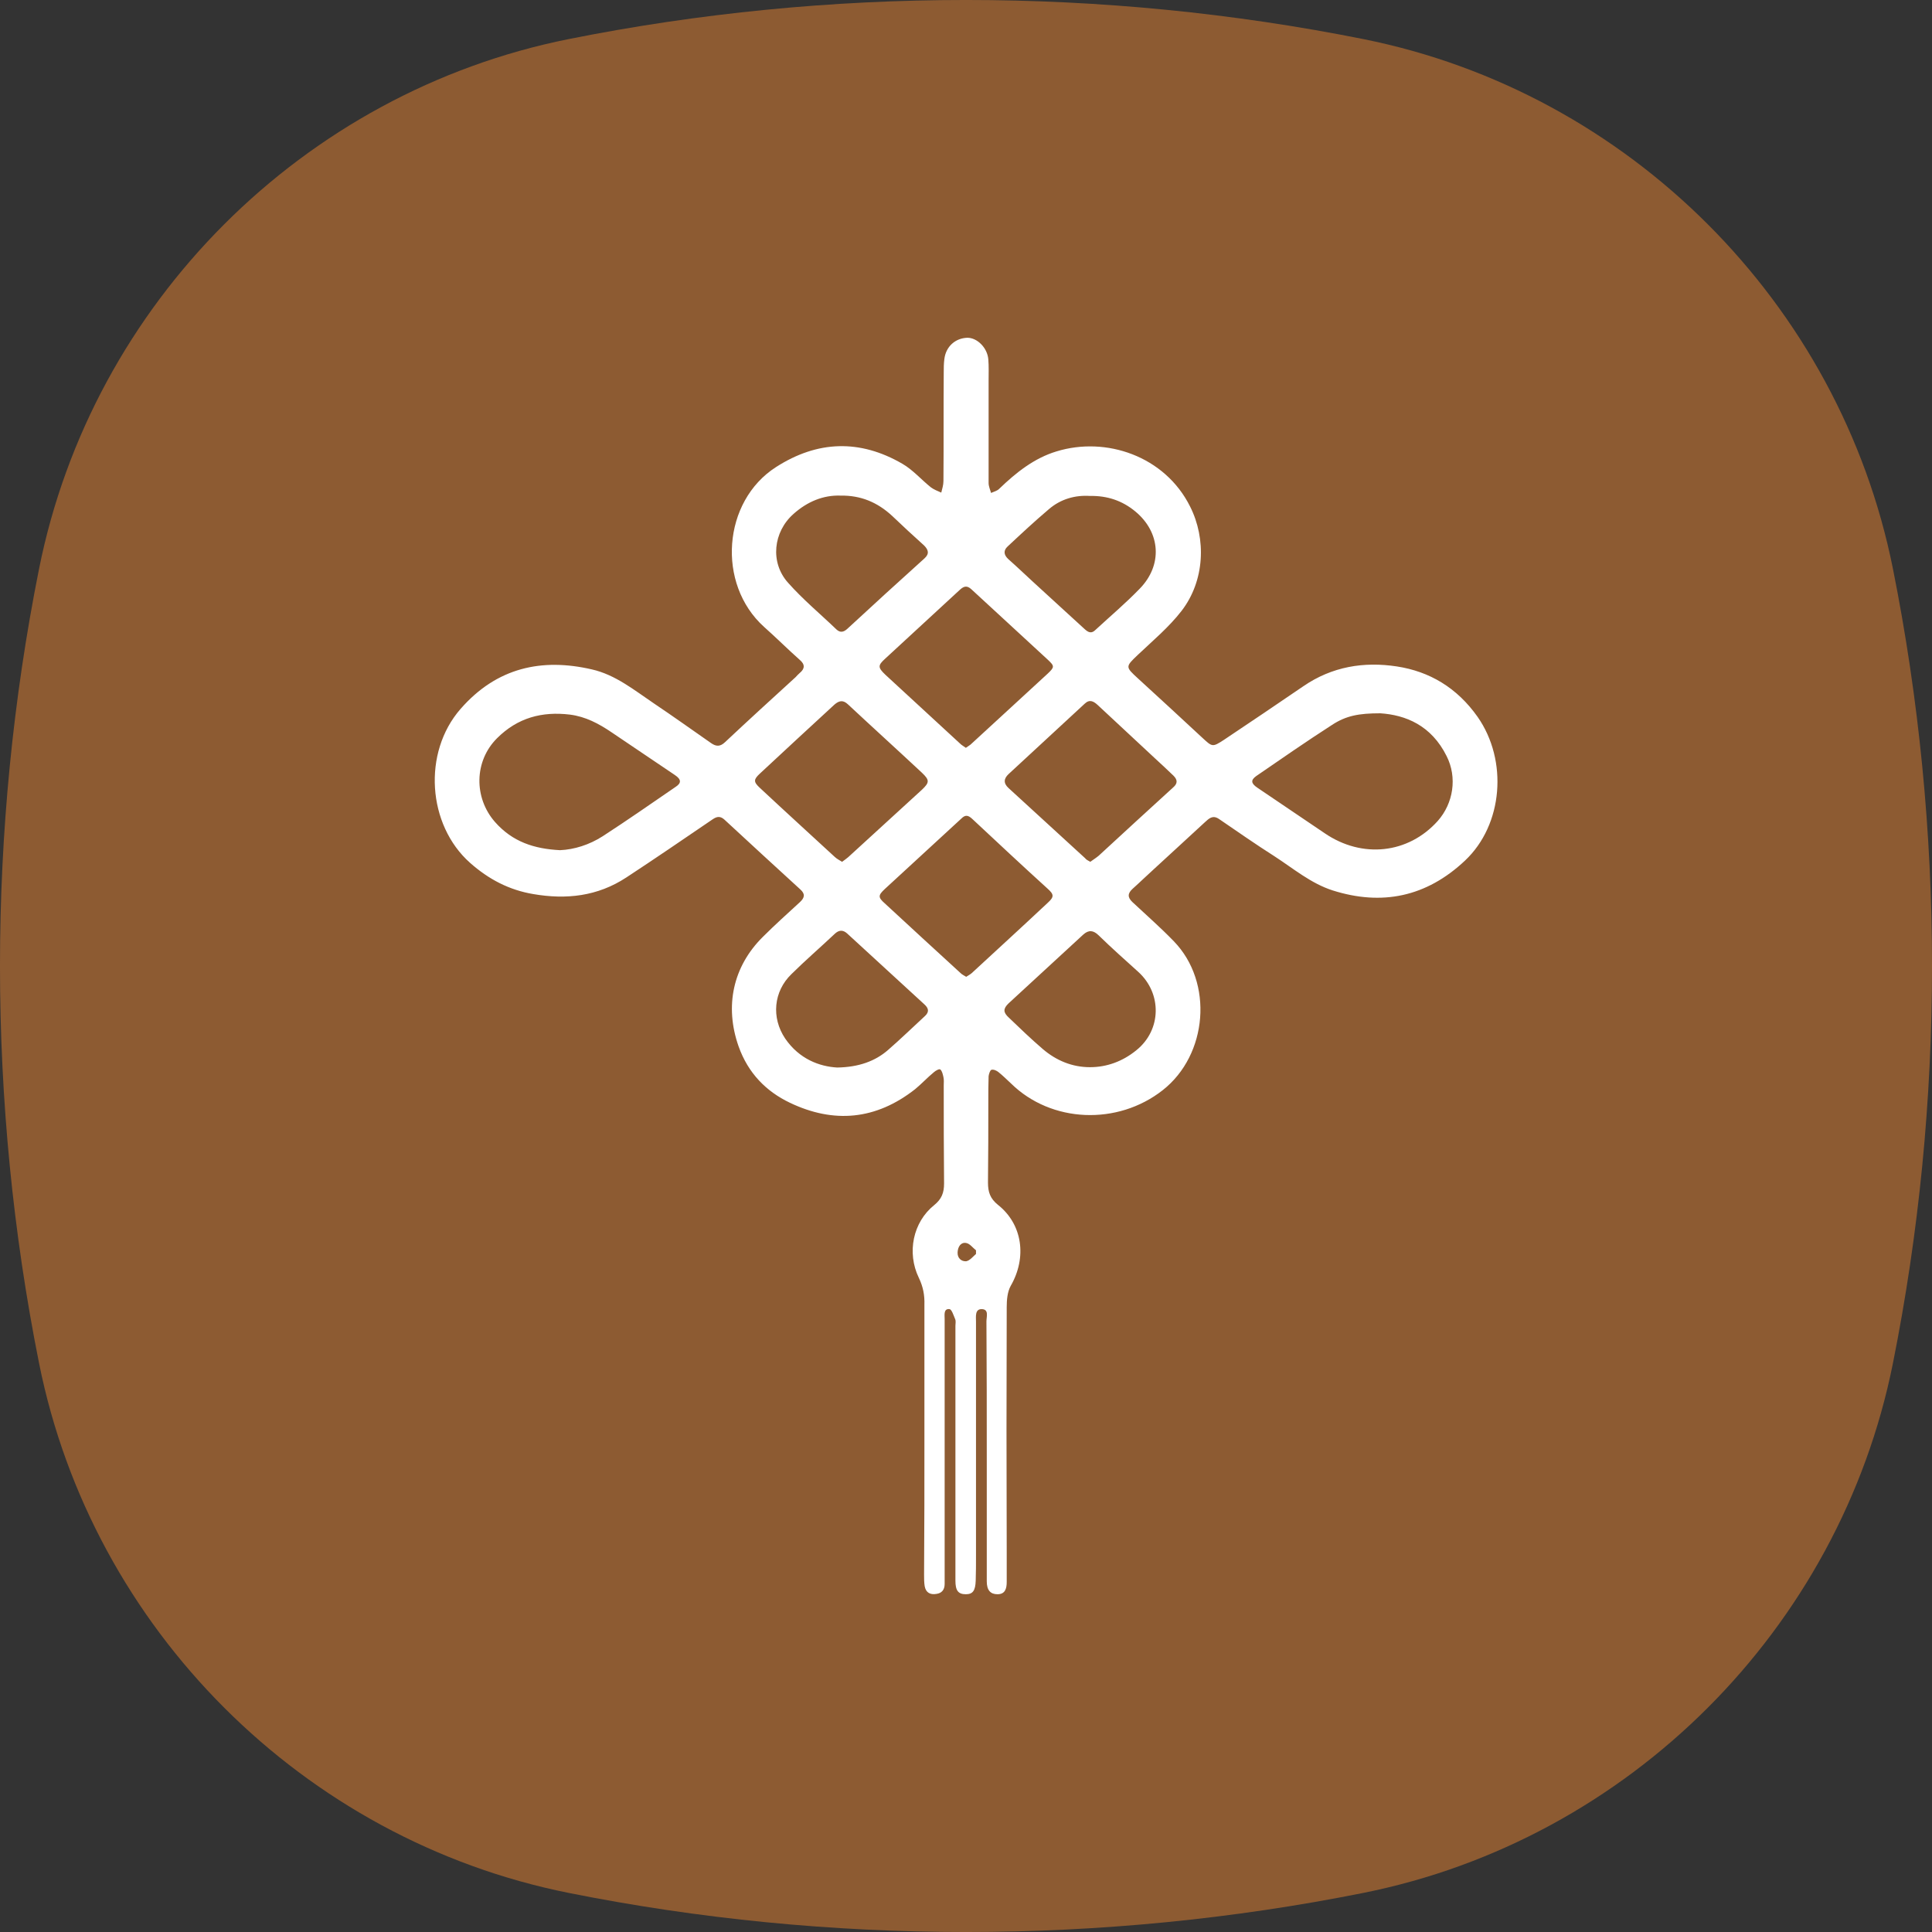 <svg width="40" height="40" viewBox="0 0 40 40" fill="none" xmlns="http://www.w3.org/2000/svg">
<rect x="0" y="0" width="40" height="40" fill="#333333" stroke="none"/>
<path d="M0.809 11.775C1.909 6.277 6.277 1.909 11.775 0.809C17.17 -0.27 22.83 -0.27 28.225 0.809C33.723 1.909 38.091 6.277 39.191 11.775C40.27 17.17 40.27 22.83 39.191 28.225C38.091 33.723 33.723 38.091 28.225 39.191C22.83 40.27 17.17 40.27 11.775 39.191C6.277 38.091 1.909 33.723 0.809 28.225C-0.27 22.83 -0.27 17.17 0.809 11.775Z" fill="#8D5B32"/>
<g clip-path="url(#clip0_2888_47677)">
<path d="M19.139 29.746C19.139 28.941 19.139 28.129 19.139 27.324C19.139 27.221 19.139 27.117 19.139 27.014C19.145 26.815 19.113 26.643 19.024 26.457C18.77 25.934 18.903 25.301 19.342 24.95C19.495 24.826 19.546 24.696 19.546 24.503C19.539 23.829 19.539 23.155 19.539 22.473C19.539 22.418 19.546 22.357 19.533 22.301C19.52 22.246 19.508 22.178 19.469 22.143C19.45 22.123 19.374 22.164 19.336 22.198C19.202 22.308 19.081 22.439 18.948 22.549C18.134 23.189 17.262 23.265 16.353 22.831C15.863 22.597 15.488 22.219 15.291 21.662C14.998 20.829 15.176 20.01 15.793 19.398C16.041 19.15 16.302 18.916 16.563 18.676C16.658 18.586 16.677 18.511 16.569 18.414C16.041 17.933 15.52 17.451 14.998 16.969C14.915 16.894 14.845 16.901 14.756 16.962C14.159 17.368 13.567 17.774 12.969 18.166C12.371 18.559 11.723 18.628 11.042 18.511C10.546 18.428 10.12 18.208 9.732 17.864C8.848 17.079 8.746 15.58 9.535 14.678C10.285 13.818 11.22 13.619 12.257 13.86C12.74 13.97 13.128 14.286 13.535 14.561C13.936 14.83 14.33 15.112 14.725 15.387C14.826 15.456 14.909 15.463 15.011 15.366C15.494 14.912 15.984 14.465 16.474 14.018C16.499 13.99 16.524 13.963 16.556 13.935C16.665 13.846 16.671 13.756 16.556 13.66C16.308 13.44 16.067 13.199 15.819 12.979C14.833 12.091 14.96 10.378 16.067 9.67C16.925 9.119 17.803 9.092 18.681 9.601C18.897 9.725 19.075 9.931 19.272 10.089C19.336 10.137 19.412 10.165 19.488 10.199C19.508 10.117 19.533 10.041 19.533 9.959C19.539 9.215 19.533 8.472 19.539 7.722C19.539 7.626 19.539 7.53 19.552 7.433C19.584 7.172 19.781 7 20.029 6.993C20.233 6.993 20.442 7.2 20.462 7.44C20.474 7.585 20.468 7.736 20.468 7.888C20.468 8.589 20.468 9.298 20.468 10C20.468 10.069 20.5 10.137 20.519 10.206C20.576 10.179 20.646 10.165 20.691 10.117C21.04 9.78 21.416 9.484 21.873 9.346C22.898 9.03 24.119 9.442 24.64 10.488C24.977 11.156 24.945 12.023 24.462 12.649C24.201 12.986 23.871 13.261 23.559 13.557C23.298 13.805 23.298 13.805 23.559 14.045C24.004 14.451 24.443 14.857 24.888 15.27C25.098 15.463 25.098 15.476 25.34 15.318C25.887 14.954 26.434 14.582 26.981 14.21C27.579 13.798 28.24 13.694 28.921 13.798C29.595 13.901 30.167 14.238 30.593 14.843C31.223 15.745 31.121 17.073 30.333 17.816C29.531 18.572 28.609 18.758 27.591 18.435C27.14 18.29 26.777 17.981 26.383 17.726C25.995 17.479 25.62 17.217 25.238 16.956C25.105 16.866 25.028 16.949 24.945 17.024C24.589 17.348 24.239 17.678 23.883 18.001C23.737 18.132 23.597 18.27 23.451 18.4C23.343 18.497 23.343 18.579 23.445 18.676C23.731 18.944 24.03 19.205 24.303 19.488C25.13 20.341 25.003 21.84 24.074 22.57C23.139 23.306 21.765 23.251 20.932 22.432C20.843 22.35 20.761 22.267 20.665 22.191C20.627 22.164 20.57 22.136 20.525 22.15C20.5 22.157 20.474 22.233 20.468 22.281C20.462 22.453 20.462 22.625 20.462 22.797C20.462 23.361 20.462 23.918 20.455 24.482C20.455 24.682 20.5 24.813 20.659 24.943C21.174 25.349 21.263 26.037 20.926 26.622C20.856 26.746 20.843 26.918 20.843 27.062C20.837 28.755 20.837 30.441 20.843 32.133C20.843 32.34 20.843 32.546 20.843 32.752C20.843 32.89 20.811 33.007 20.652 33.007C20.506 33.007 20.43 32.924 20.43 32.739C20.43 31.899 20.43 31.067 20.43 30.227C20.43 29.271 20.43 28.315 20.423 27.358C20.423 27.262 20.481 27.104 20.322 27.104C20.182 27.104 20.207 27.262 20.207 27.365C20.207 28.982 20.207 30.599 20.207 32.209C20.207 32.381 20.207 32.553 20.201 32.725C20.194 32.931 20.143 33.007 19.997 33.007C19.838 33.007 19.781 32.931 19.781 32.725C19.781 31.541 19.781 30.351 19.781 29.168C19.781 28.597 19.781 28.019 19.781 27.448C19.781 27.4 19.794 27.352 19.775 27.31C19.743 27.235 19.705 27.111 19.66 27.104C19.533 27.09 19.558 27.221 19.558 27.31C19.558 29.003 19.558 30.688 19.558 32.381C19.558 32.518 19.558 32.656 19.558 32.794C19.558 32.917 19.495 32.986 19.387 33C19.266 33.021 19.17 32.979 19.145 32.842C19.132 32.766 19.132 32.684 19.132 32.601C19.139 31.651 19.139 30.695 19.139 29.746ZM11.595 17.602C11.888 17.589 12.2 17.492 12.479 17.313C12.988 16.983 13.491 16.632 13.993 16.288C14.108 16.212 14.108 16.137 13.974 16.047C13.542 15.752 13.103 15.463 12.67 15.167C12.397 14.981 12.123 14.836 11.799 14.795C11.226 14.726 10.718 14.857 10.291 15.284C9.815 15.758 9.808 16.515 10.247 17.017C10.61 17.43 11.061 17.575 11.595 17.602ZM28.577 14.768C28.138 14.768 27.871 14.816 27.579 15.008C27.044 15.352 26.529 15.71 26.008 16.068C25.893 16.151 25.899 16.219 26.033 16.309C26.497 16.625 26.962 16.935 27.426 17.251C28.202 17.781 29.156 17.678 29.767 16.997C30.091 16.632 30.174 16.096 29.951 15.655C29.633 15.015 29.099 14.802 28.577 14.768ZM17.434 17.843C17.479 17.809 17.523 17.781 17.561 17.747C18.07 17.279 18.579 16.818 19.088 16.35C19.247 16.199 19.247 16.151 19.088 15.999C18.579 15.524 18.064 15.057 17.555 14.582C17.453 14.486 17.37 14.506 17.275 14.589C16.76 15.064 16.245 15.538 15.736 16.013C15.602 16.137 15.596 16.185 15.729 16.309C16.245 16.791 16.766 17.265 17.281 17.74C17.332 17.788 17.383 17.809 17.434 17.843ZM22.573 17.843C22.63 17.802 22.694 17.761 22.745 17.719C23.26 17.245 23.775 16.77 24.29 16.302C24.386 16.219 24.379 16.144 24.297 16.061C24.169 15.937 24.042 15.82 23.915 15.703C23.521 15.332 23.12 14.967 22.726 14.596C22.643 14.52 22.56 14.472 22.459 14.568C21.931 15.057 21.409 15.538 20.881 16.027C20.786 16.116 20.767 16.212 20.881 16.316C21.409 16.797 21.937 17.286 22.465 17.767C22.49 17.802 22.529 17.816 22.573 17.843ZM19.997 15.483C20.042 15.449 20.086 15.428 20.118 15.394C20.64 14.912 21.168 14.431 21.689 13.949C21.835 13.811 21.835 13.791 21.695 13.66C21.168 13.171 20.64 12.69 20.112 12.201C20.023 12.119 19.959 12.133 19.876 12.208C19.361 12.683 18.846 13.158 18.331 13.633C18.172 13.777 18.172 13.818 18.331 13.97C18.846 14.444 19.361 14.919 19.876 15.394C19.908 15.428 19.953 15.449 19.997 15.483ZM20.004 20.224C20.048 20.196 20.086 20.175 20.118 20.148C20.646 19.66 21.174 19.178 21.695 18.689C21.829 18.566 21.823 18.517 21.683 18.393C21.161 17.919 20.646 17.437 20.131 16.956C20.042 16.873 19.985 16.866 19.902 16.949C19.374 17.437 18.846 17.919 18.318 18.407C18.178 18.538 18.178 18.579 18.318 18.703C18.84 19.185 19.361 19.666 19.889 20.148C19.915 20.175 19.959 20.196 20.004 20.224ZM17.332 22.102C17.777 22.095 18.121 21.971 18.388 21.737C18.649 21.51 18.897 21.269 19.151 21.035C19.247 20.946 19.221 20.87 19.139 20.795C18.604 20.306 18.076 19.818 17.542 19.329C17.453 19.247 17.37 19.254 17.288 19.329C16.989 19.611 16.677 19.88 16.385 20.169C16.016 20.526 15.965 21.07 16.257 21.503C16.55 21.93 16.97 22.081 17.332 22.102ZM22.567 10.268C22.262 10.248 21.962 10.33 21.715 10.543C21.422 10.791 21.142 11.052 20.862 11.314C20.773 11.396 20.779 11.486 20.875 11.575C21.047 11.727 21.212 11.885 21.384 12.043C21.74 12.373 22.102 12.697 22.459 13.027C22.535 13.096 22.599 13.123 22.681 13.041C22.986 12.759 23.305 12.49 23.597 12.188C24.074 11.699 24.03 11.025 23.508 10.591C23.235 10.364 22.923 10.261 22.567 10.268ZM17.402 10.261C17.046 10.248 16.715 10.385 16.429 10.64C16.009 11.011 15.939 11.644 16.315 12.064C16.626 12.415 16.983 12.71 17.32 13.034C17.396 13.103 17.466 13.089 17.542 13.02C18.07 12.532 18.604 12.043 19.139 11.562C19.247 11.465 19.221 11.383 19.132 11.293C18.91 11.094 18.687 10.887 18.471 10.681C18.166 10.399 17.822 10.254 17.402 10.261ZM22.567 22.095C22.91 22.095 23.241 21.978 23.527 21.744C24.049 21.325 24.061 20.568 23.565 20.12C23.292 19.873 23.012 19.625 22.745 19.364C22.637 19.26 22.541 19.247 22.427 19.35C21.912 19.825 21.396 20.299 20.881 20.774C20.767 20.884 20.767 20.96 20.888 21.07C21.117 21.29 21.346 21.51 21.587 21.717C21.867 21.957 22.198 22.095 22.567 22.095ZM20.207 25.962C20.207 25.934 20.207 25.907 20.207 25.886C20.137 25.831 20.08 25.748 20.004 25.735C19.895 25.714 19.832 25.81 19.826 25.927C19.819 26.051 19.908 26.12 20.004 26.113C20.08 26.099 20.143 26.017 20.207 25.962Z" fill="white"/>
</g>
<defs>
<clipPath id="clip0_2888_47677">
<rect width="22" height="26" fill="white" transform="translate(9 7)"/>
</clipPath>
</defs>
</svg>
